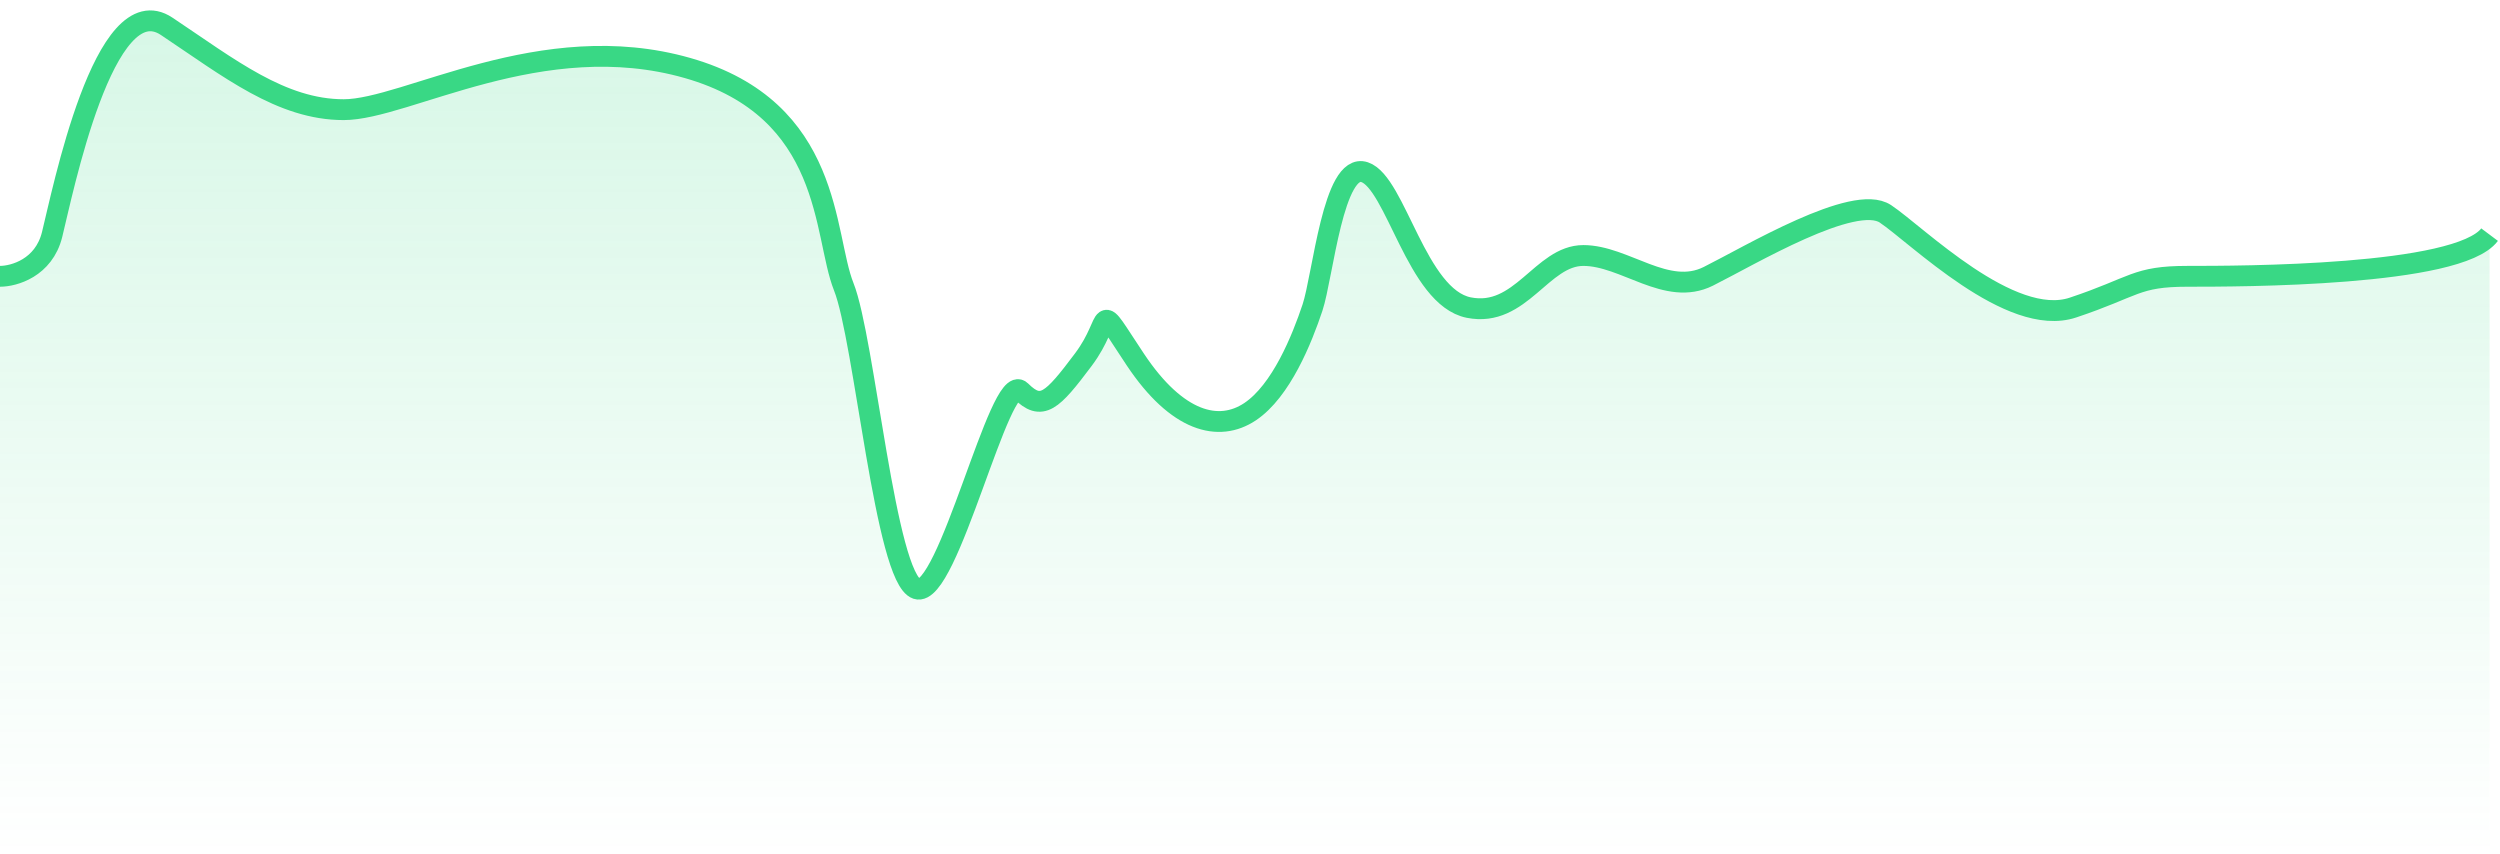 <svg width="120" height="41" viewBox="0 0 120 41" fill="none" xmlns="http://www.w3.org/2000/svg">
<path opacity="0.2" d="M2.5 11.263C2.1 12.863 0.667 13.263 0 13.263V41H119.5V11.263C118 13.262 107.5 13.263 105 13.263C102.5 13.263 102.5 13.764 99.5 14.764C96.5 15.764 92 11.263 90.5 10.264C89 9.264 84 12.264 82 13.263C80 14.262 78 12.264 76 12.264C74 12.264 73 15.264 70.5 14.764C68 14.264 67 8.764 65.5 8.264C64 7.764 63.5 13.263 63 14.764C62.5 16.264 61.5 18.764 60 19.764C58.5 20.764 56.5 20.264 54.5 17.264C52.5 14.264 53.5 15.264 52 17.264C50.5 19.264 50 19.764 49 18.764C48 17.764 45.5 28.764 44 28.264C42.5 27.764 41.5 16.264 40.5 13.764C39.5 11.264 40 5.264 33 3.264C26 1.264 19.5 5.264 16.5 5.264C13.5 5.264 11 3.263 8 1.263C5 -0.737 3 9.263 2.5 11.263Z" fill="url(#paint0_linear_89_29497)"/>
<path d="M0 13.263C0.667 13.263 2.1 12.863 2.5 11.263C3 9.263 5 -0.737 8 1.263C11 3.263 13.5 5.264 16.5 5.264C19.5 5.264 26 1.264 33 3.264C40 5.264 39.5 11.264 40.5 13.764C41.5 16.264 42.5 27.764 44 28.264C45.5 28.764 48 17.764 49 18.764C50 19.764 50.5 19.264 52 17.264C53.5 15.264 52.5 14.264 54.5 17.264C56.5 20.264 58.5 20.764 60 19.764C61.5 18.764 62.5 16.264 63 14.764C63.5 13.263 64 7.764 65.5 8.264C67 8.764 68 14.264 70.5 14.764C73 15.264 74 12.264 76 12.264C78 12.264 80 14.262 82 13.263C84 12.264 89 9.264 90.5 10.264C92 11.263 96.5 15.764 99.5 14.764C102.5 13.764 102.5 13.263 105 13.263C107.5 13.263 118 13.262 119.5 11.263" stroke="#39D885"/>
<defs>
<linearGradient id="paint0_linear_89_29497" x1="59.75" y1="1" x2="59.75" y2="41" gradientUnits="userSpaceOnUse">
<stop stop-color="#39D885"/>
<stop offset="1" stop-color="#39D885" stop-opacity="0"/>
</linearGradient>
</defs>
</svg>
